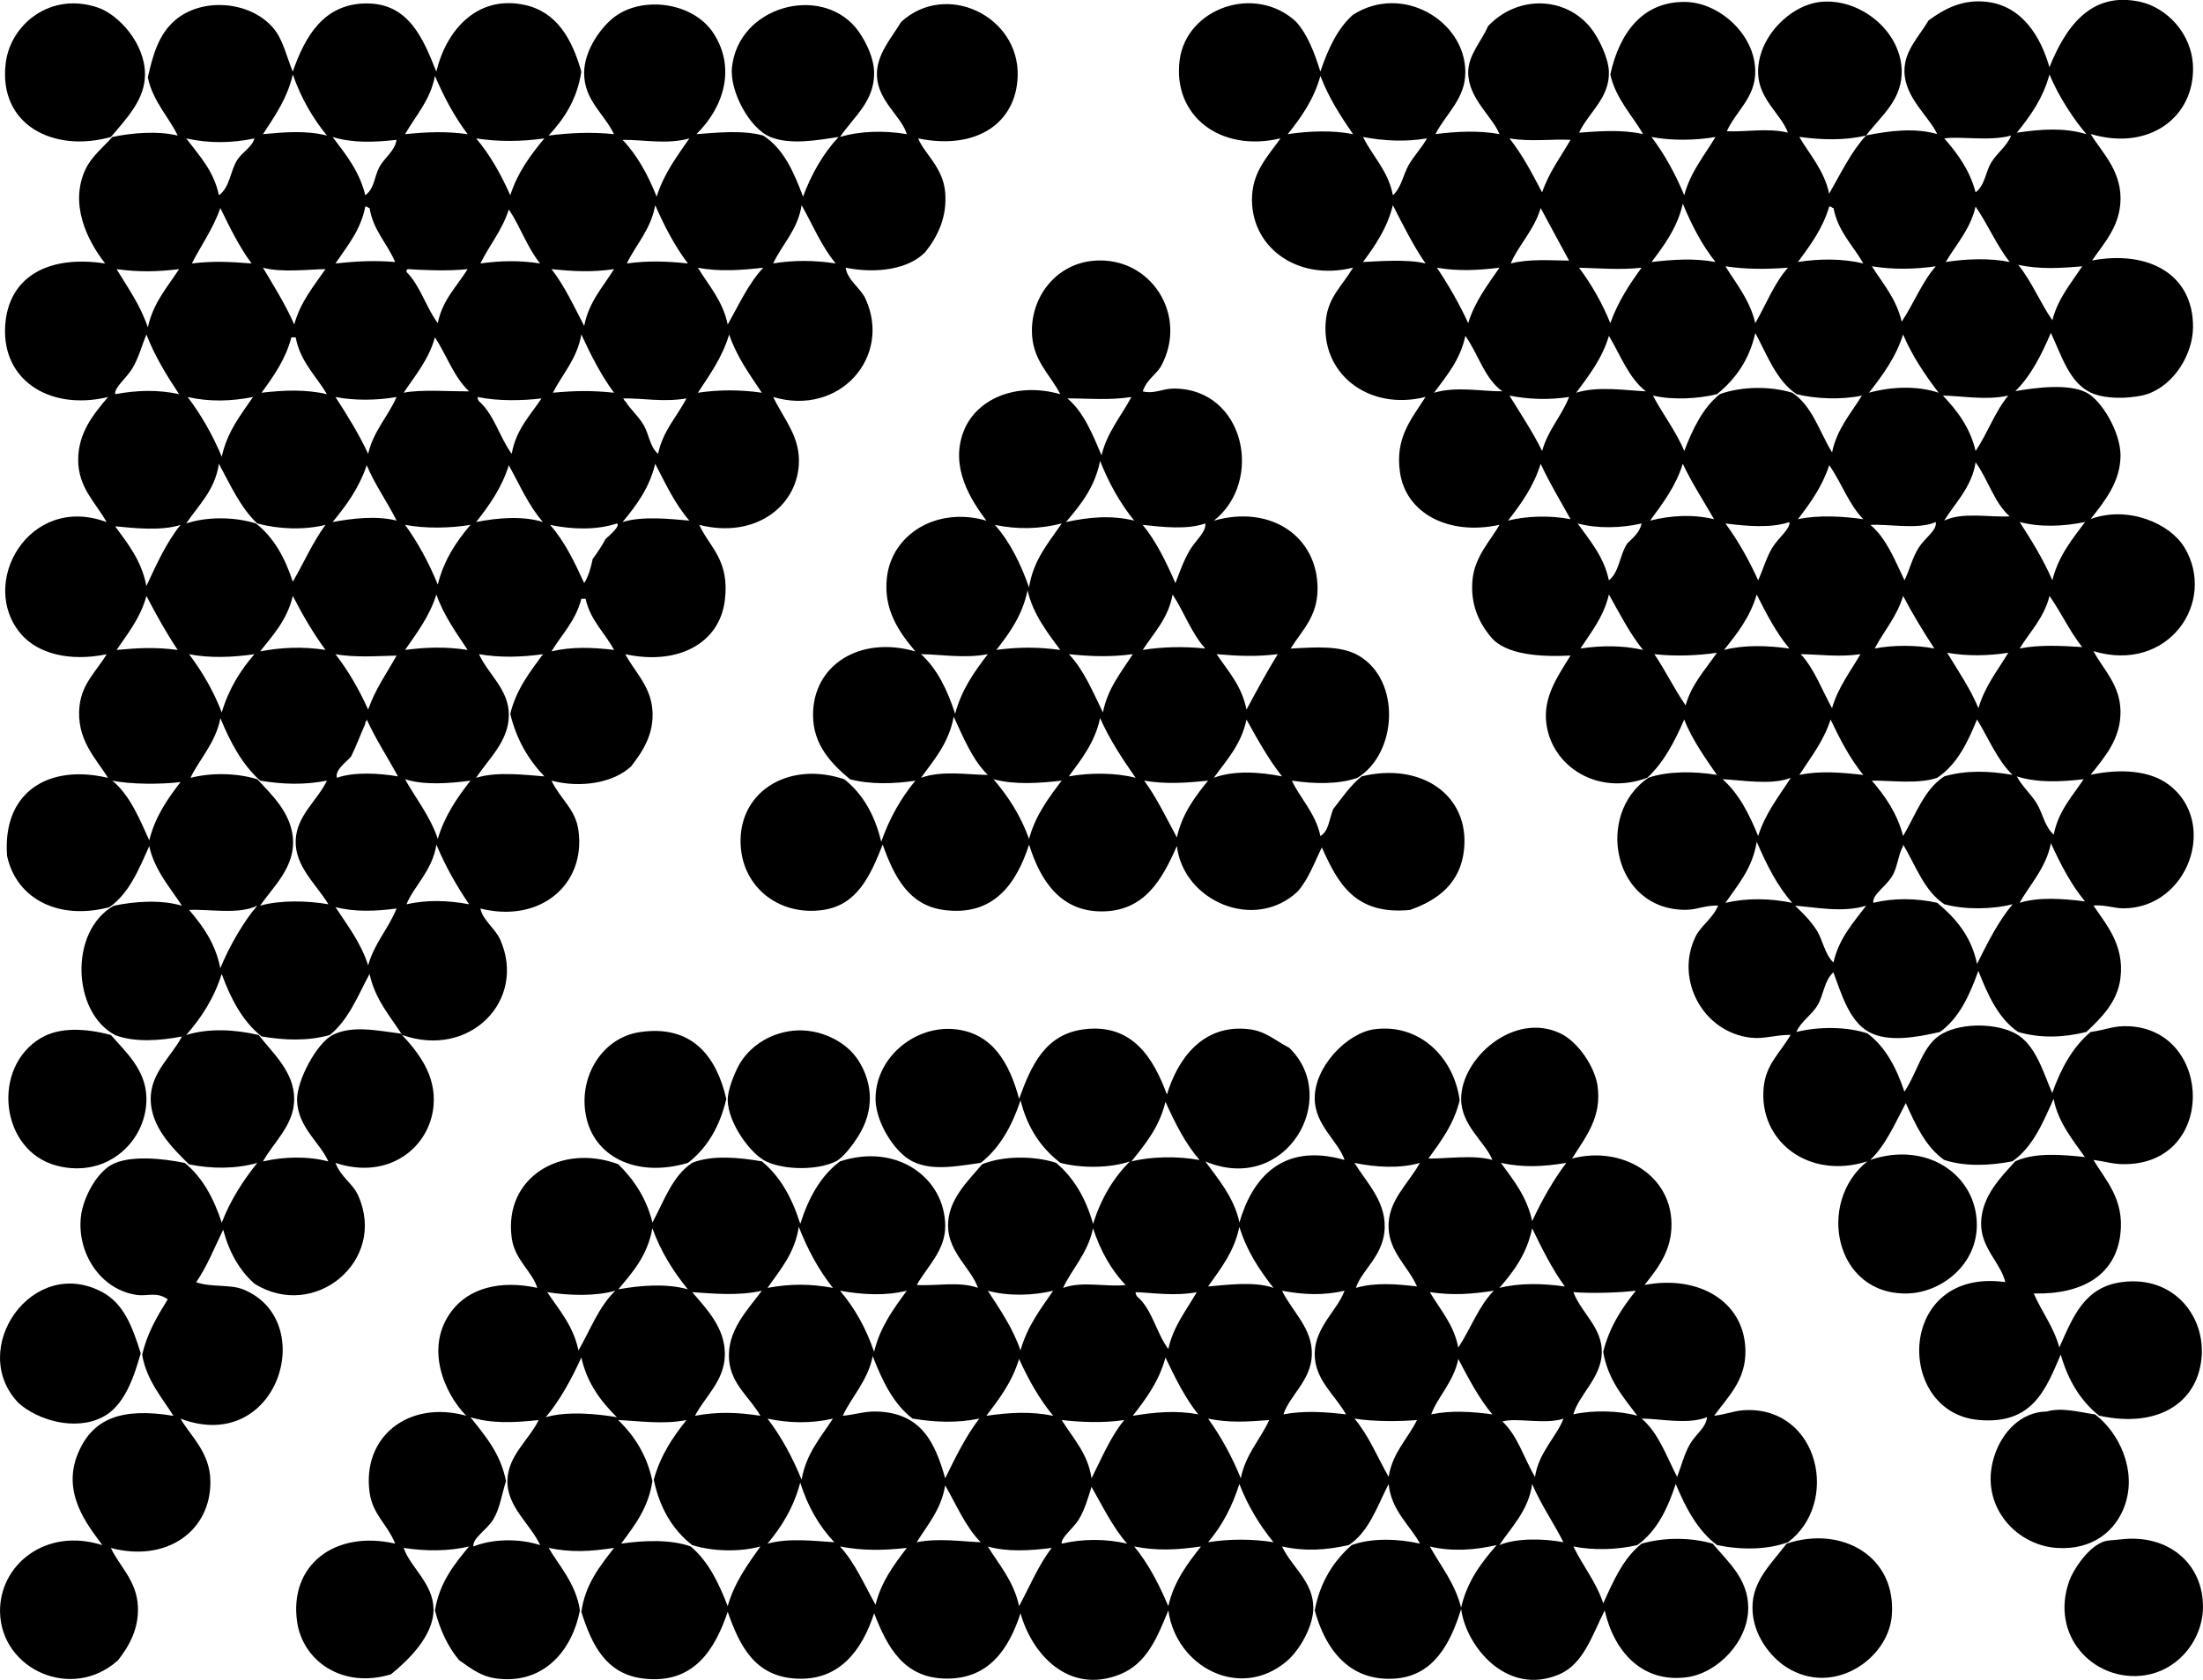 <svg enable-background="new 0 0 81.149 61.897" viewBox="0 0 81.149 61.897" xmlns="http://www.w3.org/2000/svg"><g clip-rule="evenodd" fill-rule="evenodd"><path d="m63.244 28.553c-.353-.519-.915-1.283-1.204-2.042-.354.816-.754 1.584-1.361 2.146-1.812.68-3.508-.403-3.717-1.99-.13-.978.414-1.746.89-2.513-1.098.056-2.388-.021-2.932-.681-.46-.551-.757-1.222-.681-2.094.077-.883.692-1.486.994-2.042-1.845.407-3.444-.405-3.664-1.937-.185-1.282.422-1.953.942-2.775-2.115.537-3.909-.89-3.665-2.879.101-.818.59-1.207.995-1.885-2.085.523-3.831-.799-3.718-2.67.055-.897.563-1.414 1.048-2.094-2.22.533-3.981-.836-3.718-2.879.249-1.925 2.79-2.816 4.293-1.414.428.48.673 1.142.891 1.832.281-.818.619-1.579 1.204-2.094 1.816-1.155 4.116.219 4.136 2.094.011 1.002-.711 1.543-1.1 2.304.799-.097 1.567-.137 2.356 0-.246-.633-1.137-1.3-1.151-2.251-.01-.652.486-1.158.733-1.727 1.072-1.136 2.822-1.111 3.77.052.296.365.663 1.112.68 1.623.032.977-.749 1.506-1.099 2.251.71-.05 1.561-.125 2.355.053-.324-.601-1.009-1.295-1.204-2.199.338-1.53 1.191-2.698 2.774-2.67 1.236.022 2.564 1.195 2.565 2.565.002.967-.709 1.45-1.047 2.199.655.035 1.529-.131 2.251.052-.248-.68-1.077-1.227-1.099-2.199-.029-1.297 1.17-2.5 2.303-2.618 1.424-.148 2.907 1.026 2.984 2.46.061 1.126-.748 1.727-1.309 2.461-.767.188-1.633.167-2.461.052.308.548.93 1.235 1.1 2.094.427-.743.803-1.536 1.361-2.147.838-.167 1.768-.294 2.617-.052-.283-.636-1.188-1.324-1.204-2.304-.013-.766.545-1.294.891-1.885.599-.435 1.253-.785 2.147-.681 1.31.154 1.99 1.305 2.303 2.408.564-1.396 1.477-2.825 3.352-2.408.946.211 1.907 1.149 1.937 2.408.043 1.83-1.604 3.104-3.77 2.461.372.627 1.093 1.293 1.1 2.355.006 1.012-.585 1.631-1.047 2.304 2.082-.386 3.73.511 3.717 2.46-.007.983-.68 2.117-1.676 2.461-.403.14-1.465.246-2.094-.053-.785-.373-1.062-1.337-1.466-2.199-.347.805-.729 1.575-1.309 2.146.772-.132 1.957-.286 2.617.052.562.288 1.252 1.454 1.257 2.304.006.994-.612 1.731-1.1 2.356 1.39-.506 2.929.17 3.455 1.047 1.205 2.004-.589 4.654-3.351 3.822.368.686.976 1.237.995 2.199.021 1.032-.596 1.716-1.1 2.355 1.125-.234 2.191-.154 2.88.367 1.846 1.398.711 4.555-1.676 4.555-.332 0-.665-.135-1.1-.104.438.668 1.147 1.431.995 2.67-.111.906-.729 1.484-1.257 1.989-.844.207-1.679.24-2.513 0-.734-.504-1.114-1.364-1.466-2.251-.321.9-.704 1.739-1.413 2.251-.866.199-1.912.389-2.618 0-.729-.4-1.018-1.426-1.309-2.199-.344.32-.353.824-.576 1.204-.226.384-.619.601-.785.995.816-.204 1.858-.2 2.617.053.668.501 1.068 1.27 1.361 2.146.504-.746.666-1.746 1.414-2.146.761-.408 1.99-.364 2.67 0 .751.402 1.037 1.454 1.361 2.199.318-.903.75-1.692 1.413-2.251.621-.087.858-.249 1.466-.209 3.059.197 3.164 5.113-.262 5.079-.397-.004-.661-.1-1.1-.157.444.746 1.142 1.44.995 2.722-.175 1.53-1.415 2.243-3.193 2.199.295.682.733 1.222.942 1.989.512-1.145.924-2.225 2.304-2.408 1.917-.255 3.096 1.272 2.932 2.827-.177 1.672-1.662 2.56-3.77 2.094-.682-.541-1.142-1.302-1.414-2.251-.557 1.306-1.046 2.592-3.036 2.408-3.084-.284-3.013-5.631.995-5.078-.173-.722-.916-1.26-.891-2.199.026-.964.721-1.661 1.257-2.251.715-.326 1.652-.256 2.565-.157-.362-.528-.987-1.247-1.152-2.146-.393.881-.767 1.781-1.518 2.303-.841.161-1.743.201-2.514-.052-.685-.484-1.05-1.289-1.413-2.094-.394.74-.729 1.539-1.309 2.094 2.11-.712 3.898.568 3.926 2.356.023 1.506-1.31 2.538-2.564 2.565-2.676.058-3.356-3.365-1.467-4.869-2.175.693-4.013-.755-3.821-2.722.084-.858.591-1.25.994-1.937-.58-.005-.96.161-1.466.104-1.756-.197-2.805-2.135-2.041-3.717.197-.409.629-.662.837-1.152-.517-.009-.766.156-1.204.157-2.681.006-3.342-3.536-1.361-4.869.714-.244 1.692-.24 2.519-.101zm11.046-23.663c.898-.134 1.738-.194 2.565.053-.452-.525-1.025-1.383-1.361-2.199-.237.878-.704 1.529-1.204 2.146zm-26.856.053c.759-.114 1.657-.152 2.408 0-.458-.66-.896-1.338-1.204-2.147-.244.874-.706 1.527-1.204 2.147zm24.186.156c.486.561.935 1.16 1.152 1.989.353-.272.357-.737.576-1.099.215-.357.582-.604.732-.995-.8.222-1.818.017-2.46.105zm-20.312 2.095c.315-.287.377-.749.575-1.1.212-.374.486-.644.681-.995-.812.134-1.584.093-2.355-.052.355.726.926 1.237 1.099 2.147zm10.732 0c.233-.866.741-1.458 1.151-2.147-.731.129-1.628.141-2.356 0 .48.637.877 1.358 1.205 2.147zm-5.235-.105c.252-.743.685-1.304 1.047-1.937-.718-.036-1.45.08-2.251-.053.473.591.837 1.292 1.204 1.99zm4.031 2.565c.795-.093 1.576-.145 2.356 0-.495-.621-.876-1.357-1.204-2.146-.209.891-.679 1.52-1.152 2.146zm-10.628 0c.583-.026 1.63-.114 2.304.053-.457-.66-.826-1.408-1.204-2.146-.212.852-.649 1.48-1.1 2.093zm16.02 0c.803-.13 1.664-.125 2.409.053-.379-.669-.929-1.167-1.1-2.042-.067-.003-.072-.067-.157-.053-.242.822-.701 1.429-1.152 2.042zm5.445 0c.734-.116 1.629-.152 2.355 0-.482-.616-.807-1.392-1.256-2.042-.199.849-.712 1.382-1.099 2.042zm-16.021.053c.692-.178 1.496-.108 2.146-.105-.353-.642-.697-1.292-1.047-1.937-.221.791-.864 1.435-1.099 2.042zm19.948 2.094c.211-.819.693-1.365 1.099-1.989-.869.075-1.555.112-2.355-.052.493.605.806 1.39 1.256 2.041zm-17.434-1.937c.454.611.844 1.285 1.151 2.042.281-.784.702-1.427 1.152-2.042-.764.09-1.695.014-2.303 0zm6.491 2.042c.398-.685.694-1.47 1.204-2.042-.808.061-1.557.061-2.304-.052.407.658.895 1.234 1.1 2.094zm5.393-.053c.442-.657.742-1.457 1.257-2.042-.782.114-1.577.127-2.356 0 .406.64.901 1.193 1.099 2.042zm-15.968.053c.25-.815.721-1.409 1.151-2.042-.787.095-1.526.135-2.303 0 .426.638.817 1.313 1.152 2.042zm9.267 2.617c.789-.285 1.826-.306 2.67-.053.738.484 1.002 1.441 1.466 2.199.185-.879.696-1.433 1.1-2.094-.75.162-1.713.123-2.408-.052-.75-.507-1.077-1.437-1.519-2.252-.224.998-.737 1.706-1.413 2.252-.669.169-1.642.225-2.356.052.285.572.851 1.312 1.152 2.042.313-.82.681-1.586 1.308-2.094zm5.497-.053c.806-.223 1.772-.267 2.565 0-.497-.654-.966-1.338-1.309-2.146-.274.86-.762 1.506-1.256 2.146zm-16.021 0c.825-.243 1.735-.049 2.514-.052-.661-.473-.888-1.381-1.361-2.042-.191.892-.695 1.471-1.153 2.094zm5.236 0c.801-.254 1.833-.083 2.565-.052-.638-.496-.933-1.336-1.361-2.042-.252.848-.74 1.46-1.204 2.094zm14.712 2.147c.438-.644.712-1.452 1.204-2.042-.799.185-1.729.011-2.408 0 .523.559.998 1.165 1.204 2.042zm-15.968 0c.216-.779.713-1.276.994-1.989-.758.111-1.472.09-2.198-.052.412.669.846 1.316 1.204 2.041zm14.815 2.565c.663-.327 1.685-.112 2.408-.157-.575-.506-.797-1.367-1.256-1.99-.135.93-.828 1.581-1.152 2.147zm-16.072 0c.695-.174 1.557-.198 2.304-.052-.371-.676-.771-1.323-1.1-2.042-.262.838-.721 1.478-1.204 2.094zm5.235 0c.751-.191 1.574-.24 2.356-.052-.387-.679-.812-1.317-1.152-2.042-.261.838-.74 1.459-1.204 2.094zm5.445-.052c.742-.16 1.654-.109 2.409 0-.538-.545-.808-1.357-1.257-1.989-.257.79-.698 1.395-1.152 1.989zm-2.67.157c.466.634.861 1.338 1.205 2.094.179-.384.293-.825.523-1.204.214-.353.673-.7.628-.942-.677.233-1.597.15-2.356.052zm5.34.053c.596.503.899 1.299 1.256 2.042.189-.388.284-.825.523-1.204.226-.356.682-.64.629-.942-.666.29-1.736.063-2.408.104zm6.702 2.041c.222-.895.726-1.507 1.204-2.146-.788.158-1.633.201-2.408 0 .438.678.866 1.367 1.204 2.146zm-16.335 0c.386-.295.4-.962.681-1.361.21-.209.447-.391.524-.733-.746.172-1.626.196-2.356 0 .449.633.959 1.204 1.151 2.094zm-1.047 2.513c.802-.117 1.558-.115 2.304.052-.493-.607-.859-1.339-1.257-2.042-.192.822-.648 1.377-1.047 1.99zm5.288.053c.749-.192 1.593-.164 2.408-.052-.486-.579-.848-1.281-1.204-1.99-.245.836-.723 1.441-1.204 2.042zm5.55-.053c.687-.131 1.512-.131 2.198 0-.408-.622-.798-1.262-1.151-1.937-.23.766-.705 1.285-1.047 1.937zm5.34 0c.707-.142 1.523-.104 2.303-.052-.457-.573-.779-1.28-1.204-1.885-.201.812-.716 1.309-1.099 1.937zm-13.456.21c.408.604.736 1.288 1.151 1.885.227-.803.738-1.322 1.152-1.937-.72.105-1.527.138-2.303.052zm5.393 0c.502.545.778 1.315 1.151 1.989.23-.782.677-1.348 1.047-1.989-.815.117-1.509.005-2.198 0zm6.544 1.989c.236-.811.707-1.387 1.1-2.042-.733.117-1.522.129-2.252 0 .4.665.839 1.291 1.152 2.042zm-6.597 2.46c.751-.163 1.584-.087 2.356 0-.486-.596-.856-1.307-1.205-2.042-.259.805-.734 1.396-1.151 2.042zm5.078.105c-.703.244-1.719.096-2.408.104.492.573.932 1.198 1.152 2.042.464-.775.766-1.712 1.518-2.199.805-.23 1.647-.205 2.514-.053-.568-.549-.882-1.352-1.31-2.042-.348.857-.742 1.668-1.466 2.148zm3.665.943c.227.37.288.847.628 1.152.171-.877.684-1.41 1.1-2.042-.885.101-1.7.135-2.461-.105.192.369.505.623.733.995zm-10.26 1.204c.266-.851.769-1.464 1.203-2.146-.724.286-1.849.078-2.513.052.601.534.983 1.286 1.31 2.094zm-1.205 2.46c.809-.185 1.646-.166 2.461 0-.56-.626-.951-1.421-1.309-2.251-.154.98-.69 1.579-1.152 2.251zm10.838 0c.709-.224 1.62-.152 2.408-.052-.515-.62-.901-1.367-1.257-2.146-.17.914-.836 1.605-1.151 2.198zm-4.346-1.989c-.131.298-.163.654-.314.942-.231.441-.773.725-.732 1.047.763-.184 1.586-.172 2.356 0 .675.564 1.253 1.226 1.466 2.251.389-.781.778-1.561 1.31-2.199-.755.194-1.763.206-2.514 0-.747-.492-1.054-1.425-1.518-2.199.001.073-.027.116-.054.158zm-3.142 2.984c.245.378.295.881.629 1.205.203-.897.732-1.467 1.204-2.094-.86.268-1.869.055-2.618 0 .28.269.56.54.785.889z"/><path d="m29.581 7.246c.316-.852.745-1.593 1.309-2.199-.826.126-1.783.296-2.513 0-.767-.311-1.506-1.689-1.414-2.565.233-2.235 3.216-3.06 4.555-1.466.271.323.678 1.036.681 1.675.005 1.053-.747 1.605-1.257 2.356.73-.221 1.627-.246 2.461-.104-.195-.66-1.061-1.211-1.1-2.147-.032-.777.53-1.385.891-1.989 1.656-1.517 4.353-.214 4.293 1.989-.047 1.722-1.494 2.749-3.665 2.304.214.551.918 1.061.995 1.989.074.9-.268 1.615-.733 2.199-.599.62-1.772.809-2.932.576.059.456.545.741.733 1.152.969 2.125-.948 4.34-3.403 3.612.413.858 1.013 1.477.942 2.513-.106 1.558-1.647 2.71-3.665 2.199.367.818 1.126 1.28.942 2.774-.197 1.607-1.746 2.408-3.665 1.99.3.597.924 1.154.995 2.042.07.881-.336 1.516-.785 2.094-.642.595-1.824.811-2.932.523.342.702.886 1.045.994 1.833.274 1.99-1.399 3.432-3.612 2.879.086.434.548.732.733 1.152.977 2.221-1.109 4.39-3.612 3.508-.449-.703-.999-1.305-1.204-2.251-.432.808-.777 1.701-1.466 2.251-.799.227-1.657.198-2.514.052-.696-.559-1.132-1.381-1.466-2.303-.284.901-.752 1.62-1.309 2.251.852-.26 1.8-.203 2.67 0 .512.663 1.308 1.348 1.309 2.356.002.963-.754 1.583-1.151 2.303.753-.178 1.663-.201 2.408 0-.293-.684-1.123-1.254-1.151-2.251-.021-.723.73-2.114 1.309-2.408.707-.36 1.59-.172 2.513-.052.65.697 1.31 1.53 1.204 2.67-.141 1.52-1.644 2.747-3.612 2.094.216.553.628.736.838 1.204 1.078 2.406-1.615 4.633-3.822 3.246-.555-.492-.934-1.161-1.151-1.989-.32.657-.597 1.358-.995 1.937.564.194 1.251.07 1.727.262 2.818 1.131 1.288 6.121-2.303 4.764.375.656 1.087 1.238 1.099 2.304.022 1.838-1.613 3.003-3.664 2.461.285.635.949 1.194.994 2.146.038.802-.296 1.438-.732 1.99-1.683 1.524-4.308.35-4.346-1.78-.03-1.715 1.664-3.133 3.77-2.461-.566-.767-1.515-1.934-.89-3.403.54-1.274 1.612-1.672 3.507-1.361-.348-.577-1.001-1.302-1.151-2.251.186-.81.562-1.428.942-2.042-.391-.286-.756-.114-1.1-.157-1.378-.169-2.27-1.572-2.094-2.932.082-.636.556-1.575 1.151-1.884.651-.338 1.828-.225 2.67-.052.654.533 1.068 1.305 1.361 2.199.328-.841.788-1.551 1.309-2.199-.795.221-1.666.224-2.513.052-.618-.607-1.408-1.381-1.413-2.408-.005-.974.778-1.579 1.151-2.304-.792.156-1.753.226-2.461-.052-1.577-.826-1.708-3.821-.052-4.764.768-.166 1.763-.23 2.513 0-.355-.57-1.014-1.29-1.204-2.199-.382.857-.739 1.739-1.466 2.251-1.912.503-3.435-.334-3.77-1.885-.185-2.351 1.52-3.404 3.717-2.879-.42-.692-1.194-1.414-1.047-2.67.098-.83.639-1.276.995-1.885-1.373.282-2.529-.028-3.142-.733-1.618-1.866.287-5.205 3.142-4.136-.386-.706-1.052-1.263-1.047-2.304.004-1.002.574-1.681 1.099-2.304-2.212.528-4.031-.69-3.769-2.827.198-1.618 1.584-2.412 3.664-2.094-.685-.876-1.311-2.2-.731-3.457.224-.487.667-.831.994-1.204.707-.15 1.664-.234 2.408-.052-.27-.604-.927-1.27-1.099-2.146.188-.835.398-1.577.994-2.095.994-.863 2.76-.721 3.612.262.374.431.475.996.733 1.623.458-1.321 1.156-2.511 2.723-2.513 1.545-.001 2.077 1.283 2.564 2.513.355-1.492 1.481-2.836 3.246-2.46 1.187.252 1.754 1.253 2.095 2.46-.155 1.032-.635 1.739-1.204 2.356.767-.1 1.587-.138 2.408-.052-.364-.766-1.098-1.241-1.1-2.251 0-.862.653-1.734 1.153-2.095 1.048-.756 2.877-.502 3.612.628.834 1.28.379 2.727-.628 3.717.708-.048 1.669-.163 2.461.052.753.487 1.129 1.349 1.466 2.252zm-19.894-2.303c.831-.078 1.597-.14 2.356.052-.524-.645-.956-1.382-1.256-2.251-.21.891-.665 1.535-1.1 2.199zm5.235 0c.84-.081 1.471-.11 2.304 0-.481-.636-.871-1.363-1.204-2.147-.174.908-.708 1.457-1.1 2.147zm-1.466 2.251c.343-.246.335-.709.523-1.047.192-.345.567-.582.628-.995-.846.096-1.618.12-2.356-.105.48.638.986 1.248 1.205 2.147zm-5.392 0c.417-.304.411-.9.681-1.309.198-.301.526-.446.628-.785-.82.177-1.696.186-2.513 0 .471.627 1.013 1.184 1.204 2.094zm10.732 0c.273-.843.748-1.485 1.257-2.094-.83.117-1.688.128-2.514 0 .512.605.914 1.32 1.257 2.094zm5.393.052c.264-.853.75-1.483 1.204-2.146-.832.233-1.688.044-2.461.053.546.569.937 1.295 1.257 2.093zm-1.1 2.461c.802-.106 1.44-.084 2.251 0-.482-.634-.864-1.37-1.204-2.146-.165.899-.697 1.43-1.047 2.146zm5.392 0c.754-.129 1.545-.117 2.304 0-.518-.616-.847-1.422-1.257-2.146-.145.918-.708 1.42-1.047 2.146zm-16.125 0c.762-.078 1.391-.12 2.199-.053-.289-.688-.803-1.152-.942-1.989-.067-.003-.073-.067-.157-.053-.176.889-.672 1.458-1.1 2.095zm-5.288 0c.807-.097 1.38-.062 2.199 0-.453-.612-.803-1.326-1.151-2.042-.264.765-.701 1.358-1.048 2.042zm10.628 0c.763-.105 1.441-.116 2.199 0-.47-.578-.729-1.365-1.152-1.99-.245.767-.713 1.312-1.047 1.99zm-6.858 2.251c.229-.836.718-1.412 1.152-2.042-.582.007-1.643.137-2.304-.053.325.55.838 1.36 1.152 2.095zm4.188-2.042c-.041.011-.061.043-.053.104.508.505.719 1.306 1.152 1.885.173-.857.707-1.353 1.1-1.989-.709.081-1.652.036-2.199 0zm11.78 2.042c.41-.724.761-1.508 1.309-2.094-.802.09-1.625.154-2.408 0 .401.662.916 1.213 1.099 2.094zm-21.36.104c.195-.903.719-1.479 1.151-2.146-.809.101-1.499.111-2.304 0 .416.684.875 1.324 1.153 2.146zm16.073-.052c.172-.892.693-1.436 1.1-2.094-.812.119-1.478.085-2.304 0 .481.617.827 1.371 1.204 2.094zm-16.649 1.571c-.225.367-.661.696-.629.942.808-.144 1.552-.174 2.356 0-.452-.682-.887-1.382-1.204-2.199-.172.414-.288.874-.523 1.257zm15.496.889c.843-.077 1.42-.086 2.252 0-.476-.642-.851-1.383-1.204-2.146-.16.905-.688 1.441-1.048 2.146zm5.341 0c.801-.116 1.556-.114 2.356 0-.446-.67-.921-1.313-1.204-2.146-.254.846-.716 1.483-1.152 2.146zm-16.073 0c.852-.098 1.619-.126 2.408.053-.401-.681-.978-1.187-1.151-2.094-.053 0-.104 0-.157 0-.221.827-.66 1.435-1.1 2.041zm5.235 0c.642-.128 1.685-.043 2.408-.052-.558-.524-.828-1.335-1.256-1.989-.233.832-.727 1.402-1.152 2.041zm-6.701 2.357c.2-.917.697-1.537 1.152-2.199-.803.16-1.609.182-2.408 0 .496.655.916 1.387 1.256 2.199zm5.393-.105c.197-.85.729-1.366 1.047-2.094-.706.125-1.547.138-2.251 0 .432.667.854 1.344 1.204 2.094zm4.084-1.937c.558.489.76 1.334 1.204 1.937.155-.891.68-1.414 1.099-2.042-.67.08-1.571.11-2.355-.052-.003.072.023.115.052.157zm5.391 0c.193.312.488.551.681.89.192.337.217.782.523 1.047.18-.851.693-1.366 1.048-2.042-.875.147-1.6-.014-2.356 0 .069.001.048.092.104.105zm-13.611 4.502c.66.509 1.072 1.267 1.361 2.147.405-.694.735-1.463 1.204-2.094-.828.199-1.731.156-2.514-.053-.62-.583-.989-1.418-1.413-2.199-.147.988-.751 1.518-1.204 2.199.77-.257 1.79-.245 2.566 0zm13.507-.052c.753-.233 1.784-.108 2.461-.053-.521-.597-.877-1.357-1.257-2.094-.219.899-.696 1.538-1.204 2.147zm-10.68 0c.722-.132 1.602-.243 2.356-.053-.345-.702-.791-1.303-1.099-2.042-.281.837-.752 1.483-1.257 2.095zm5.287 0c.766-.155 1.721-.236 2.461 0-.523-.595-.861-1.373-1.257-2.094-.262.836-.72 1.478-1.204 2.094zm2.723.105c.534.6.9 1.369 1.257 2.146.154-.247.244-.558.313-.89.171-.23.332-.471.472-.733.142-.132.57-.495.419-.576-.749.249-1.646.224-2.461.053zm-16.021.052c.472.646.972 1.263 1.152 2.199.371-.798.735-1.603 1.257-2.251-.721.237-1.766.112-2.409.052zm11.885 2.146c.226-.908.684-1.585 1.204-2.199-.757.126-1.656.14-2.408 0 .476.658.874 1.395 1.204 2.199zm-1.204 2.409c.779-.104 1.524-.122 2.304 0-.423-.642-.875-1.254-1.152-2.042-.254.811-.718 1.411-1.152 2.042zm-10.628 0c.821-.076 1.438-.106 2.251 0-.419-.628-.794-1.3-1.151-1.989-.222.807-.682 1.377-1.1 1.989zm5.288.052c.8-.147 1.561-.182 2.408-.053-.452-.612-.843-1.287-1.204-1.989-.206.877-.724 1.44-1.204 2.042zm10.732 0c.752-.174 1.479-.149 2.304-.053-.34-.638-.871-1.083-1.048-1.885-.052 0-.104 0-.156 0-.204.81-.717 1.309-1.1 1.938zm-12.146 2.251c.255-.862.686-1.548 1.204-2.146-.759.114-1.659.153-2.408 0 .479.637.894 1.339 1.204 2.146zm5.393-.105c.259-.753.686-1.338 1.047-1.989-.654.012-1.503.083-2.251-.052.471.61.868 1.295 1.204 2.041zm5.182.21c-.008.965-.757 1.613-1.204 2.304.768-.242 1.823-.104 2.514-.052-.58-.607-1.026-1.348-1.257-2.304.222-.913.728-1.542 1.204-2.199-.778.11-1.587.134-2.356 0 .342.749 1.107 1.301 1.099 2.251zm-9.266 2.356c.537.578 1.221 1.22 1.31 2.146.103 1.085-.721 1.806-1.204 2.513.718-.207 1.729-.189 2.513-.052-.428-.72-1.24-1.389-1.204-2.356.034-.919.807-1.472 1.151-2.199-.84.164-1.614.14-2.46 0-.663-.593-1.1-1.414-1.466-2.303-.162.904-.822 1.584-1.1 2.199.803-.2 1.71-.174 2.46.052zm3.979-2.042c-.18.397-.331.822-.523 1.205-.184.219-.598.483-.523.785.621-.224 1.555-.172 2.251-.052-.381-.702-.812-1.353-1.151-2.094-.005.066-.069.072-.054.156zm-7.958 4.293c.219-.88.674-1.525 1.152-2.147-.719.091-1.849.088-2.514-.053.65.539.991 1.385 1.362 2.2zm10.628-.052c.256-.861.716-1.518 1.204-2.147-.776.105-1.712.175-2.408-.052.323.603.933 1.369 1.204 2.199zm-1.152 2.408c.765-.17 1.529-.144 2.304 0-.457-.677-.871-1.397-1.204-2.199-.131.935-.847 1.559-1.1 2.199zm-8.01.209c.508.592.97 1.229 1.152 2.147.343-.844.891-1.762 1.36-2.304-.674.337-1.774.121-2.512.157zm6.597 2.042c.228-.82.748-1.346 1.047-2.094-.776.101-1.536.133-2.251-.052.441.675.931 1.301 1.204 2.146z"/><path d="m4.085 5.047c-2.102.593-4.155-.436-3.874-2.723.176-1.439 1.665-2.641 3.402-2.042.761.263 1.731 1.32 1.728 2.461-.003.924-.662 1.602-1.256 2.304z"/><path d="m47.59 28.763c.248.574.883 1.211 1.048 2.042.31-.179.329-.648.471-.995.331-.419.632-.869 1.047-1.204 2.21-.54 3.996.706 3.77 2.722-.134 1.19-.927 1.83-1.989 2.199-2.051.201-2.671-1.028-3.246-2.303-.277.56-.496 1.179-.89 1.623-1.589 1.492-4.208.357-4.45-1.675-.543 1.232-1.188 2.409-2.774 2.409-1.524 0-2.26-1.149-2.67-2.461-.461 1.417-1.289 2.656-3.142 2.408-1.299-.173-1.833-1.243-2.251-2.408-.459 1.161-.942 2.228-2.199 2.408-1.647.237-3.049-.885-3.036-2.565.013-1.847 1.812-2.924 3.821-2.251.684.539 1.126 1.318 1.361 2.304.302-.868.728-1.61 1.257-2.252-.795.123-1.679.142-2.408-.052-.691-.579-1.354-1.264-1.361-2.356-.012-1.842 1.711-2.947 3.769-2.355-.609-.723-1.183-1.542-1.048-2.723.183-1.595 1.833-2.625 3.665-2.094-.566-.757-1.358-1.968-.837-3.298.464-1.186 1.929-1.826 3.56-1.361-.39-.76-1.053-1.263-1.047-2.356.006-1.302.936-2.463 2.304-2.565 2.086-.156 3.462 2.019 2.46 3.874-.168.312-.534.496-.681.942.431.106.736-.106 1.152-.104 2.607.012 3.317 3.416 1.466 4.869 2.133-.607 3.831.615 3.821 2.513-.005 1.017-.547 1.494-.994 2.199.918-.05 1.85-.126 2.513.262 1.569.917 1.418 3.604-.052 4.502-.7.243-1.588.226-2.41.102zm-7.015-11.989c.215-.867.726-1.438 1.1-2.147-.803.131-1.649.05-2.356.052.605.513.922 1.312 1.256 2.095zm-1.309 2.461c.826-.179 1.655-.262 2.514-.053-.518-.634-.93-1.374-1.257-2.199-.195.975-.72 1.62-1.257 2.252zm-2.618.105c.557.63.948 1.425 1.257 2.304.161-1.025.725-1.649 1.204-2.357-.804.205-1.616.229-2.461.053zm5.445 0c.504.614.864 1.37 1.204 2.146.159-.41.294-.81.524-1.204.213-.365.624-.692.575-.995-.678.235-1.538.134-2.303.053zm-5.392 4.607c.812-.112 1.545-.109 2.355 0-.391-.534-1.01-1.294-1.204-2.199-.192.925-.661 1.572-1.151 2.199zm5.392 0c.713-.115 1.532-.134 2.304-.052-.507-.558-.78-1.348-1.204-1.99-.16.887-.689 1.405-1.1 2.042zm-6.91 2.355c.236-.898.713-1.556 1.204-2.199-.848.166-1.738.008-2.461 0 .603.549.976 1.328 1.257 2.199zm5.444-.052c.18-.903.68-1.485 1.1-2.146-.84.108-1.508.086-2.355 0 .554.579.881 1.386 1.255 2.146zm5.288-.105c.373-.691.745-1.383 1.151-2.042-.806.098-1.425.071-2.251 0 .421.627.929 1.166 1.1 2.042zm-11.989 2.513c.783-.278 1.695-.113 2.461-.105-.571-.562-.896-1.372-1.257-2.146-.179.973-.721 1.583-1.204 2.251zm5.445-.052c.792-.143 1.728-.135 2.46.052-.479-.689-.949-1.389-1.308-2.199-.195.906-.688 1.512-1.152 2.147zm5.34.052c.737-.278 1.697-.216 2.513-.052-.5-.634-.903-1.365-1.309-2.094-.191.926-.737 1.497-1.204 2.146zm-6.806 2.252c.24-.877.723-1.511 1.204-2.147-.852.098-1.738.157-2.514-.052.541.629 1.002 1.338 1.31 2.199zm5.445-.053c.198-.884.667-1.497 1.151-2.094-.818.084-1.551.137-2.355 0 .464.634.82 1.378 1.204 2.094z"/><path d="m61.726 54.678c-.3.921-.701 1.742-1.413 2.251-.715.169-1.592.204-2.356.052.347.718.834 1.295 1.1 2.094.376-.828.74-1.667 1.414-2.199.83-.235 1.787-.235 2.617 0 .547.658 1.303 1.285 1.309 2.356.007 1.244-1.121 2.41-2.251 2.565-1.628.224-2.684-.914-3.036-2.46-.465.922-.779 1.973-1.676 2.356-1.932.824-3.433-1.04-3.612-2.408-.393 1.269-1.014 2.475-2.461 2.565-1.656.103-2.538-1.076-2.932-2.513.199-1.058.696-1.817 1.361-2.408.726-.267 1.719-.237 2.513-.053-.301-.606-1.062-1.206-1.151-2.199-.42.819-.721 1.757-1.466 2.251-.822.187-1.604.24-2.461.052.353.758 1.145 1.279 1.152 2.251.005.686-.503 1.577-.995 1.99-1.713 1.435-4.057.201-4.346-1.885-.419 1.036-.81 1.966-1.779 2.356-1.894.76-3.251-.752-3.665-2.251-.433 1.323-1.167 2.416-2.723 2.408-1.572-.008-2.181-1.151-2.67-2.408-.44 1.351-1.271 2.5-2.879 2.408-1.513-.086-2.072-1.197-2.514-2.46-.479 1.408-1.261 2.669-3.089 2.46-1.378-.158-1.91-1.213-2.303-2.46.148-1.038.69-1.683 1.204-2.356-.853.13-1.577.178-2.408 0 .341.601 1.016 1.322 1.151 2.304-.271 1.418-1.285 2.719-3.036 2.513-.601-.07-.963-.367-1.414-.68-.413-.495-.702-1.113-.89-1.833.171-1.033.71-1.697 1.256-2.356-.756.177-1.593.179-2.408.052.236.707 1.085 1.299 1.1 2.251.016.993-.965 1.921-1.57 2.408-1.793.542-3.248-.497-3.455-1.938-.298-2.073 1.369-3.388 3.612-2.879-.29-.723-.83-1.069-.942-1.884-.284-2.059 1.441-3.415 3.559-2.827-.806-.825-1.558-2.532-.523-3.875.628-.815 1.755-1.137 3.142-.837-.2-.623-.832-1.034-.942-1.833-.309-2.236 1.822-3.508 3.926-2.722.569.566 1.031 1.238 1.257 2.146.43-.792.73-1.712 1.466-2.199.729-.294 1.737-.197 2.565-.053.682.558 1.117 1.361 1.414 2.304.303-.953.745-1.767 1.465-2.304 2.095-.687 3.848.604 3.875 2.356.014.923-.657 1.502-1.048 2.199.687.045 1.564-.143 2.252.105-.234-.698-1.075-1.292-1.1-2.251-.025-.98.724-1.671 1.257-2.303.761-.313 1.906-.32 2.722-.052.654.55 1.099 1.31 1.361 2.251.293-.928.746-1.697 1.361-2.304-.733.249-1.779.261-2.565.053-.711-.546-1.218-1.295-1.466-2.304-.313.942-.76 1.753-1.466 2.304-.915.134-1.811.3-2.513-.053-.696-.349-1.342-1.466-1.361-2.251-.04-1.551 1.444-2.778 2.932-2.618 1.366.147 1.992 1.22 2.355 2.565.454-1.26.973-2.392 2.408-2.565 1.766-.214 2.546 1.069 3.037 2.408.385-1.285 1.308-2.622 3.036-2.408.611.076.95.416 1.466.681 1.925 1.845-.103 5.442-3.089 4.188.401.559 1.064 1.309 1.257 2.251.459-1.583 1.542-2.968 3.874-2.304-.234-.696-1.087-1.275-1.1-2.251-.016-1.199 1.21-2.434 2.199-2.565 1.65-.218 2.923 1.017 3.141 2.618-.215.884-.691 1.507-1.151 2.146.618.012 1.665-.149 2.356.052-.266-.666-1.15-1.266-1.151-2.251-.002-1.492 1.948-3.238 3.665-2.408.652.316 1.266 1.243 1.36 1.937.157 1.14-.418 1.848-.941 2.67 1.827-.481 3.651.595 3.664 2.408.007.943-.439 1.559-.994 2.251 1.993-.384 3.685.606 3.717 2.408.02 1.096-.623 1.683-1.151 2.409.487-.055.764-.2 1.203-.209 2.682-.058 3.425 3.438 1.518 4.869-.77.285-1.744.289-2.617.105-.718-.54-1.149-1.365-1.52-2.25zm-20.051-11.884c.737-.187 1.716-.199 2.513-.052-.526-.608-.905-1.363-1.257-2.147-.222.93-.742 1.561-1.256 2.199zm9.318 2.617c-.108.917-.852 1.42-1.047 2.042.696-.204 1.48-.147 2.251-.052-.322-.729-1.006-1.251-1.047-2.146-.047-1.02.749-1.653 1.151-2.408-.738.22-1.649.159-2.408 0 .453.746 1.228 1.476 1.1 2.564zm5.445-.418c.362-.773.77-1.5 1.257-2.146-.834.139-1.587.18-2.408 0 .461.637.958 1.24 1.151 2.146zm-28.166 2.46c.837-.155 1.572-.155 2.409 0-.517-.653-.932-1.408-1.257-2.251-.149.986-.688 1.581-1.152 2.251zm16.229-.052c.634-.051 1.706-.204 2.408.052-.513-.656-.983-1.355-1.256-2.251-.189.928-.693 1.541-1.152 2.199zm-21.727.105c.817-.147 1.774-.224 2.565 0-.534-.652-.994-1.379-1.309-2.251-.173.995-.719 1.618-1.256 2.251zm16.387-.053c.715-.261 1.572-.025 2.304-.105-.54-.559-.932-1.268-1.204-2.094-.168.898-.829 1.578-1.1 2.199zm16.072 0c.754-.187 1.59-.168 2.408-.052-.469-.648-.841-1.393-1.204-2.146-.19.943-.678 1.589-1.204 2.198zm2.723.157c.297.776 1.082 1.317 1.047 2.251-.033.921-.843 1.524-1.047 2.251.713-.162 1.699-.136 2.356.052-.518-.688-1.083-1.326-1.257-2.356.232-.919.689-1.614 1.204-2.252-.606.078-1.648.105-2.303.054zm-37.799 0c.44.659.961 1.238 1.151 2.146.436-.75.751-1.622 1.361-2.199-.734.209-1.709.181-2.512.053zm6.544 2.304c-.011.964-.736 1.543-1.1 2.251.853-.155 1.55-.13 2.408 0-.373-.666-1.07-1.144-1.151-2.042-.098-1.091.685-1.855 1.204-2.565-.857.197-1.8.105-2.565.052.533.621 1.215 1.318 1.204 2.304zm5.497-.105c.224-.928.719-1.585 1.204-2.252-.806.199-1.636.147-2.461 0 .54.631.959 1.38 1.257 2.252zm5.393-.052c.246-.888.741-1.527 1.204-2.199-.742.182-1.671.204-2.408 0 .445.689.912 1.357 1.204 2.199zm4.24-2.147c-.002.072.025.115.053.157.559.471.709 1.35 1.151 1.937.191-.856.669-1.425 1.048-2.094-.787.154-1.6.026-2.252 0zm6.492 2.304c-.024.948-.816 1.496-1.047 2.199.768-.144 1.519-.091 2.304 0-.405-.726-1.168-1.283-1.152-2.251.017-.971.843-1.595 1.1-2.304-.783.181-1.509.148-2.304 0 .37.763 1.125 1.377 1.099 2.356zm4.346-2.304c.38.65.881 1.178 1.047 2.042.454-.68.745-1.523 1.309-2.094-.831.124-1.488.178-2.356.052zm-20.366 4.398c1.658.054 2.146 1.175 2.514 2.46.38-.772.756-1.547 1.256-2.199-.834.17-1.619.136-2.46 0-.711-.546-1.115-1.398-1.467-2.303-.166.899-.831 1.575-1.099 2.199.488-.047.812-.172 1.256-.157zm-9.58.21c-.586-.583-1.096-1.243-1.309-2.199-.367.803-.778 1.56-1.31 2.199.808-.238 1.948-.115 2.619 0zm19.004-.053c.796-.128 1.579-.21 2.408-.052-.485-.614-.85-1.35-1.204-2.094-.238.879-.715 1.518-1.204 2.146zm-5.393 0c.863-.12 1.61-.168 2.461 0-.507-.61-.908-1.326-1.257-2.094-.253.846-.728 1.469-1.204 2.094zm16.387-.052c.72-.154 1.519-.1 2.251 0-.503-.597-.876-1.323-1.256-2.042-.152.827-.791 1.44-.995 2.042zm-34.082 2.46c-.157.479-.221 1.009-.471 1.414-.245.396-.761.677-.733.995.718-.289 1.69-.3 2.461-.052-.358-.786-1.242-1.414-1.204-2.408.034-.904.789-1.461 1.151-2.199-.908.098-1.729.136-2.513-.104.54.68 1.109 1.333 1.309 2.354zm43.139-.157c.16-.415.261-.839.471-1.204.213-.369.604-.618.629-.995-.711.286-1.746.05-2.408.052.624.528.914 1.389 1.308 2.147zm-37.747.157c-.151 1-.662 1.642-1.151 2.303.854-.125 1.839-.157 2.564.105.645.543 1.032 1.342 1.361 2.199.251-.884.736-1.533 1.204-2.199-.78.213-1.781.18-2.513-.052-.715-.56-1.194-1.353-1.414-2.408.243-.892.701-1.569 1.205-2.199-.853.173-1.796.03-2.514 0 .591.58 1.057 1.283 1.258 2.251zm5.497-.052c.165-.969.71-1.56 1.152-2.251-.784.184-1.621.171-2.409 0 .508.661.918 1.422 1.257 2.251zm9.581-2.199c.409.673.957 1.207 1.099 2.146.374-.743.7-1.534 1.204-2.146-.794.122-1.668.073-2.303 0zm6.596 2.147c.178-.887.711-1.418 1.048-2.146-.85.065-1.476.104-2.252-.052.475.659.877 1.391 1.204 2.198zm5.445-.053c.146-.9.7-1.393 1.047-2.094-.621.052-1.57.064-2.304-.052.52.615.848 1.421 1.257 2.146zm4.189-2.041c.566.516.798 1.366 1.204 2.042.129-.902.821-1.515 1.047-2.146-.685.228-1.719-.049-2.251.104zm-27.067 4.502c.796-.221 1.745-.095 2.461-.052-.559-.592-.983-1.32-1.256-2.199-.24.913-.68 1.624-1.205 2.251zm16.229-.053c.787-.125 1.622-.125 2.408 0-.508-.626-.94-1.329-1.256-2.146-.264.834-.645 1.554-1.152 2.146zm10.732.105c.627-.261 1.605-.246 2.356-.105-.293-.6-.836-1.396-1.152-2.146-.123.992-.839 1.673-1.204 2.251zm-21.464-.105c.826-.161 1.666-.023 2.356 0-.562-.572-.894-1.375-1.309-2.094-.149.898-.65 1.445-1.047 2.094zm5.968-.837c-.203.331-.673.677-.628.89.767-.182 1.637-.183 2.408 0-.528-.607-.898-1.37-1.31-2.094-.129.408-.247.841-.47 1.204zm12.932.995c.406.728.922 1.347 1.151 2.251.226-.978.75-1.659 1.309-2.303-.805.184-1.632.247-2.46.052zm-20.418 2.146c.215-.867.685-1.48 1.151-2.094-.903.098-1.617.105-2.461-.052.554.598.895 1.409 1.31 2.146zm5.287.052c.393-.725.715-1.52 1.204-2.146-.796.102-1.634.153-2.356-.052.427.691.957 1.278 1.152 2.198zm5.497 0c.21-.924.706-1.562 1.204-2.199-.882.123-1.589.17-2.46 0 .522.63.913 1.391 1.256 2.199z"/><path d="m4.085 38.135c.525.608 1.283 1.265 1.308 2.303.038 1.569-1.419 3.002-3.299 2.513-2.094-.544-2.428-3.628-.575-4.712.674-.394 1.621-.358 2.566-.104z"/><path d="m29.214 37.977c.945-.098 1.948.372 2.408 1.1.541.854.578 1.851 0 2.774-.192.309-.555.803-.837.942-.656.326-1.878.329-2.565 0-.57-.273-1.394-1.398-1.414-2.251-.009-.388.266-1.033.419-1.309.338-.604 1.05-1.159 1.989-1.256z"/><path d="m23.56 38.03c1.975-.299 2.848.957 3.194 2.461-.239 1.018-.705 1.809-1.414 2.356-1.834.545-3.351-.176-3.717-1.571-.391-1.488.507-3.032 1.937-3.246z"/><path d="m5.184 49.862c-.254.889-.602 1.945-1.413 2.356-1.026.52-2.389.102-3.089-.523-1.901-1.985.514-5.47 3.089-4.084.784.421 1.103 1.259 1.413 2.251z"/><path d="m75.39 52.008c.585-.166 1.254.038 1.78.105.875.657 1.556 2.053 1.1 3.351-.336.955-1.201 1.66-2.513 1.57-1.561-.107-2.932-1.667-2.252-3.508.272-.737.91-1.5 1.885-1.518z"/><path d="m65.81 56.877c2.033-.684 4.065.473 3.874 2.67-.138 1.571-2.144 2.981-3.874 1.885-.583-.369-1.257-1.193-1.257-2.199 0-.988.677-1.592 1.257-2.356z"/><path d="m78.112 56.72c1.768-.215 3.055.905 3.036 2.513-.014 1.2-.944 2.395-2.303 2.513-1.776.154-3.339-1.502-2.618-3.508.124-.346.626-1.167 1.204-1.414.198-.084.367-.066.681-.104z"/></g></svg>